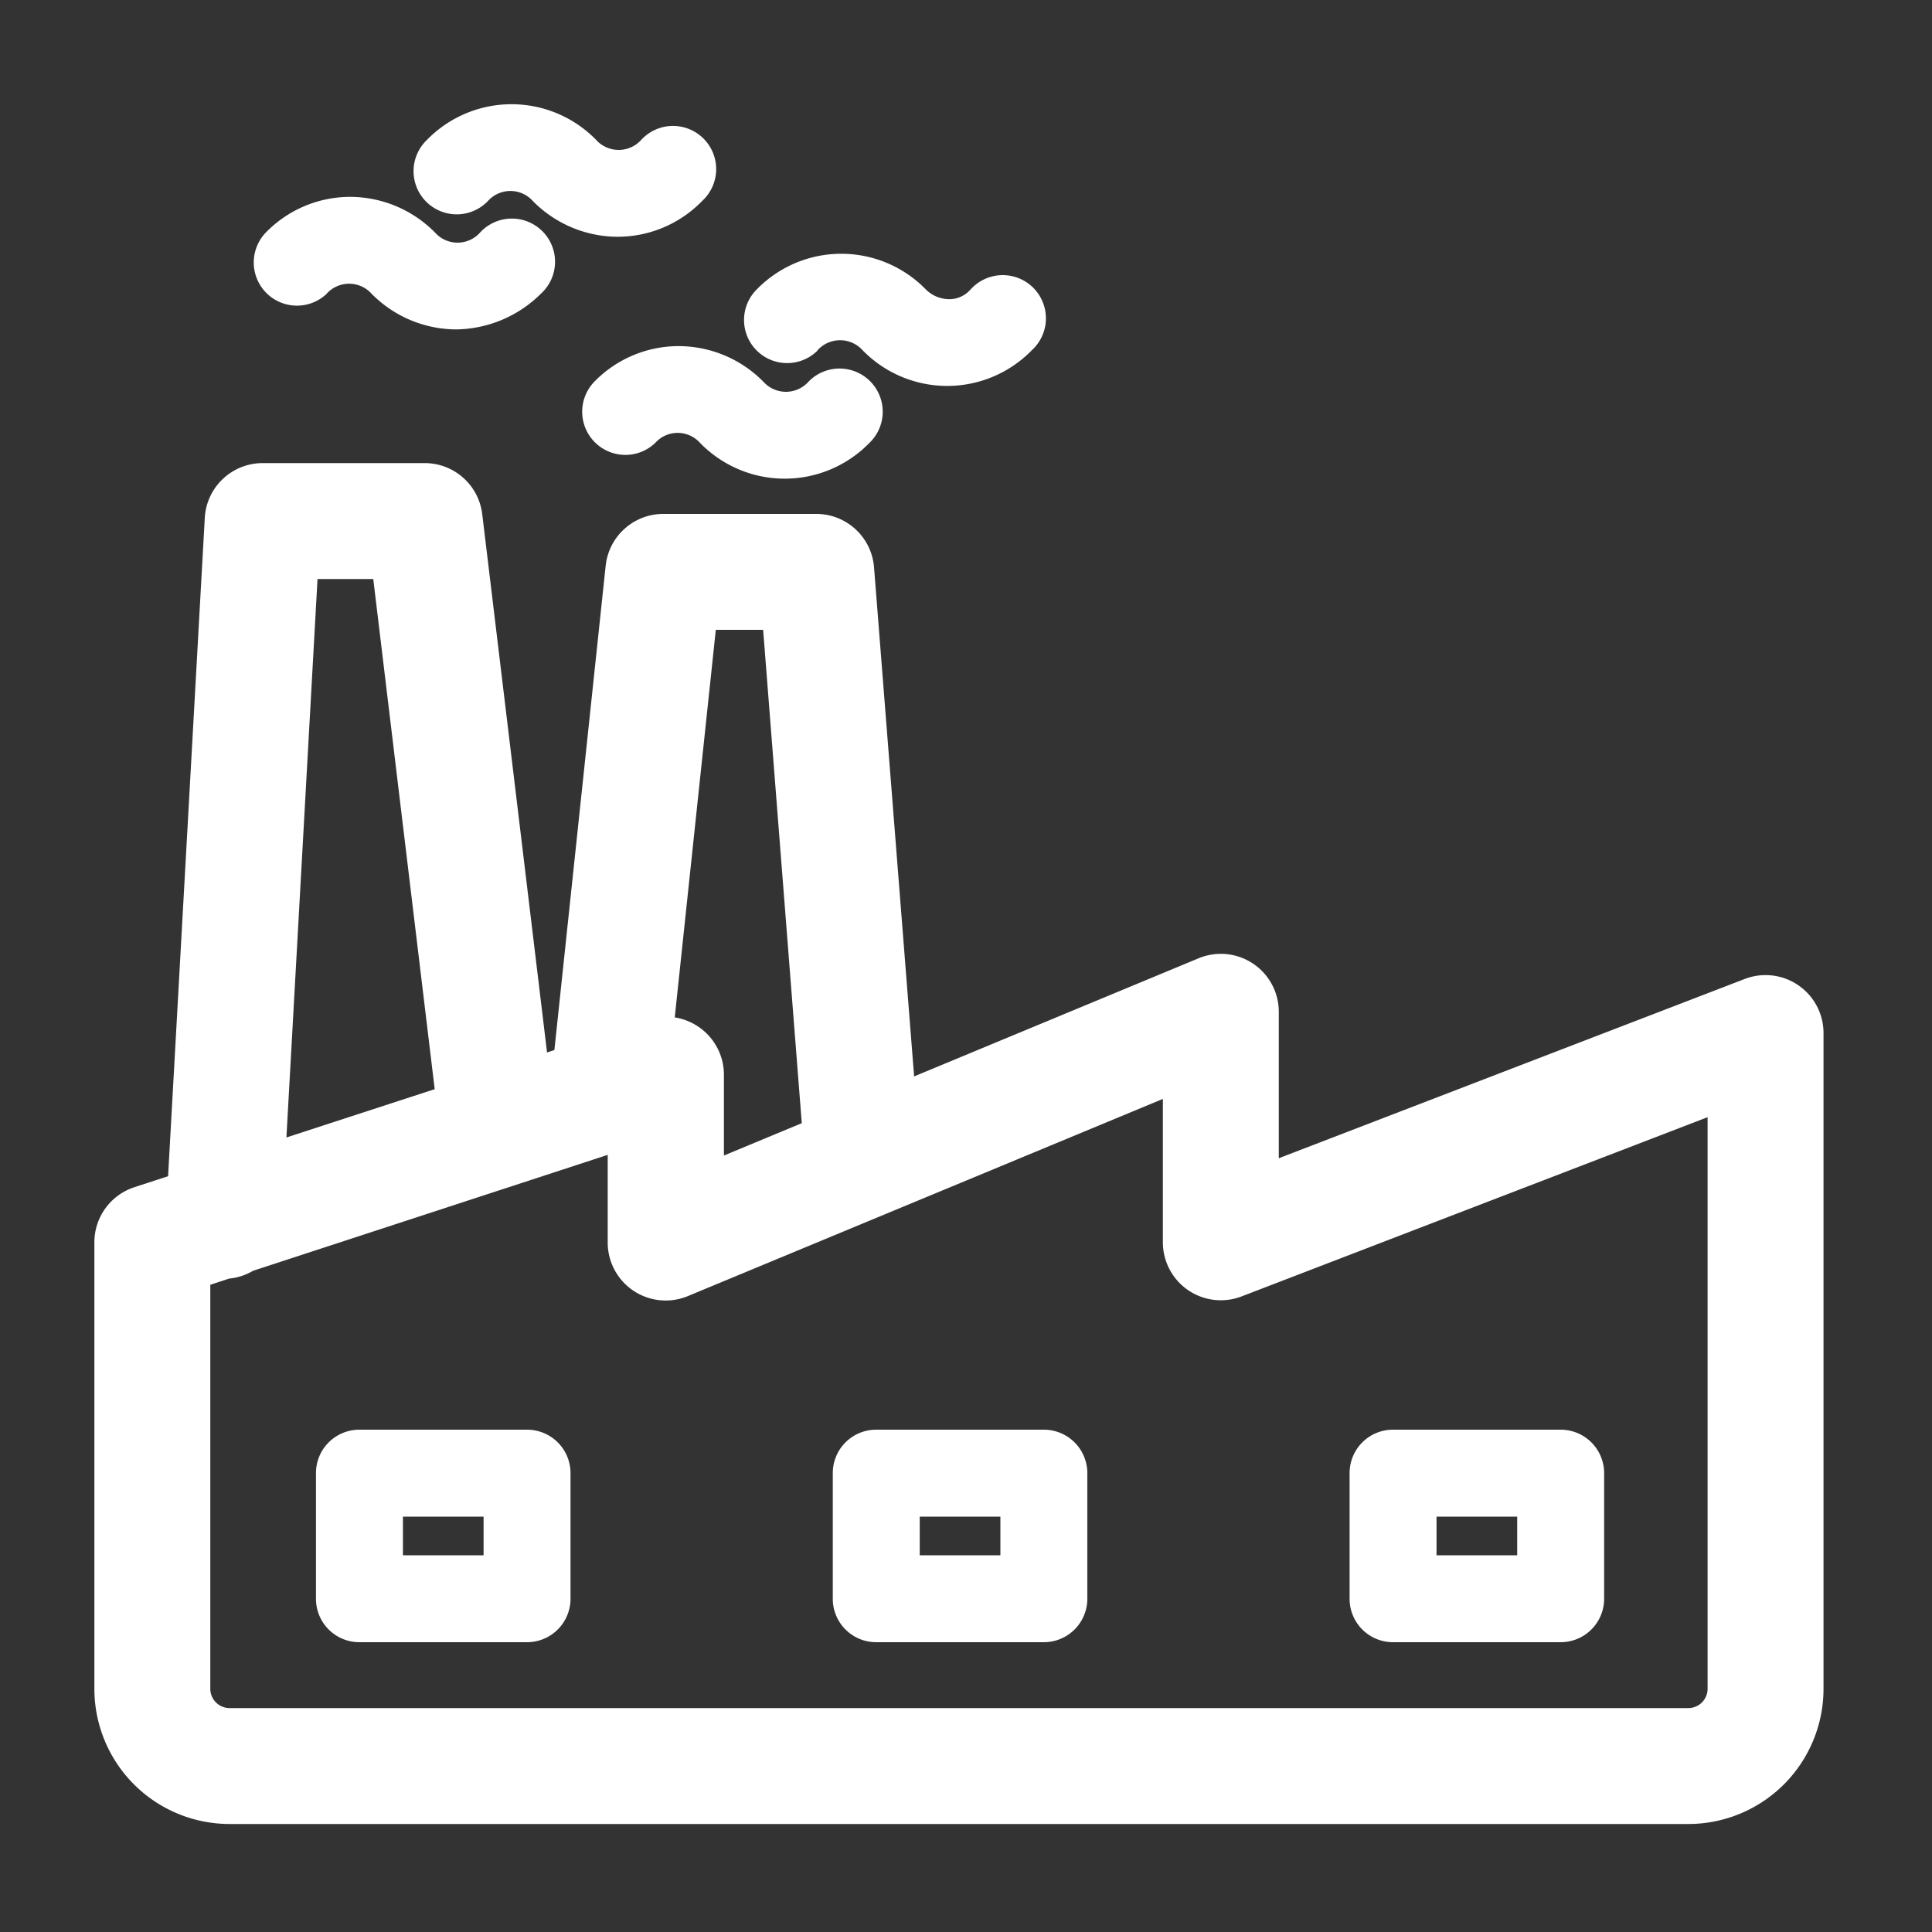 <?xml version="1.0" standalone="no"?><!DOCTYPE svg PUBLIC "-//W3C//DTD SVG 1.1//EN" "http://www.w3.org/Graphics/SVG/1.1/DTD/svg11.dtd"><svg t="1708918339607" class="icon" viewBox="0 0 1024 1024" version="1.1" xmlns="http://www.w3.org/2000/svg" p-id="21314" xmlns:xlink="http://www.w3.org/1999/xlink" width="32" height="32"><rect x="0" y="0" width="1024" height="1024" fill="#333333" stroke="none"/><path d="M433.357 185.6a16.077 16.077 0 0 1 23.808 0 62.618 62.618 0 0 0 89.754 0 22.886 22.886 0 1 0-32.358-32.307l-0.41 0.41a14.848 14.848 0 0 1-11.469 4.864 17.664 17.664 0 0 1-11.93-5.12 62.566 62.566 0 0 0-89.702 0 22.835 22.835 0 0 0 32.307 32.307z" p-id="21315" fill="#ffffff"></path><path d="M428.442 202.394a16.026 16.026 0 0 1-23.757 0 63.232 63.232 0 0 0-44.902-18.944 62.413 62.413 0 0 0-44.851 18.944 22.886 22.886 0 0 0 32.358 32.358 15.923 15.923 0 0 1 23.757 0 62.618 62.618 0 0 0 89.754 0 22.886 22.886 0 1 0-32.358-32.358zM258.611 106.547a15.974 15.974 0 0 1 23.808 0 63.334 63.334 0 0 0 44.851 18.944 62.413 62.413 0 0 0 44.851-18.944 22.886 22.886 0 1 0-32.307-32.358 16.077 16.077 0 0 1-23.808 0 62.618 62.618 0 0 0-89.754 0 22.886 22.886 0 1 0 32.358 32.358z" p-id="21316" fill="#ffffff"></path><path d="M173.158 155.648a16.026 16.026 0 0 1 23.757 0 63.232 63.232 0 0 0 44.902 18.944A64.922 64.922 0 0 0 286.72 155.648a22.886 22.886 0 1 0-32.307-32.358 15.974 15.974 0 0 1-23.808 0 63.386 63.386 0 0 0-44.851-18.944 62.413 62.413 0 0 0-44.902 18.944 22.886 22.886 0 0 0 32.358 32.358zM953.19 522.24a30.72 30.72 0 0 0-28.416-3.379l-246.989 95.027v-77.568a30.72 30.72 0 0 0-42.496-28.416l-150.784 62.618-21.248-269.824a30.72 30.72 0 0 0-30.72-28.314H351.744a30.72 30.72 0 0 0-30.72 27.443l-27.187 256.717-3.891 1.28-34.355-285.338a30.72 30.72 0 0 0-30.72-27.034H139.264a30.72 30.72 0 0 0-30.72 28.979l-19.456 348.979-17.869 5.837a30.72 30.72 0 0 0-21.197 29.184v236.646a71.68 71.68 0 0 0 71.68 71.68h773.12a71.68 71.68 0 0 0 71.68-71.68v-347.699a30.72 30.72 0 0 0-13.312-25.139zM404.48 333.824l20.48 261.478-41.267 17.152v-42.854a30.72 30.72 0 0 0-12.698-24.832 30.976 30.976 0 0 0-13.363-5.53L379.392 333.824z m-236.186-26.931h29.542L230.4 577.28l-78.592 25.6z m736.768 588.186a10.24 10.24 0 0 1-10.24 10.24h-773.12a10.24 10.24 0 0 1-10.24-10.24V680.96l9.984-3.277a30.72 30.72 0 0 0 12.698-4.147l187.955-61.44v46.49a30.72 30.72 0 0 0 42.496 28.365l251.75-104.499v75.981a30.72 30.72 0 0 0 41.779 28.672l246.938-94.976z" p-id="21317" fill="#ffffff"></path><path d="M279.347 757.76H190.515a22.989 22.989 0 0 0-23.04 23.04v66.56a22.989 22.989 0 0 0 23.04 23.04h88.832a23.04 23.04 0 0 0 23.04-23.04v-66.56a23.04 23.04 0 0 0-23.04-23.04z m-23.04 66.56h-42.752v-20.48h42.752zM553.267 757.76H464.435a22.989 22.989 0 0 0-23.04 23.04v66.56a22.989 22.989 0 0 0 23.04 23.04h88.832a23.04 23.04 0 0 0 23.04-23.04v-66.56a23.04 23.04 0 0 0-23.04-23.04z m-23.04 66.56h-42.752v-20.48h42.752zM738.355 870.4h88.832a23.04 23.04 0 0 0 23.04-23.04v-66.56a23.04 23.04 0 0 0-23.04-23.04h-88.832a22.989 22.989 0 0 0-23.04 23.04v66.56a22.989 22.989 0 0 0 23.04 23.04z m23.04-66.56h42.752v20.48h-42.752z" p-id="21318" fill="#ffffff"></path></svg>